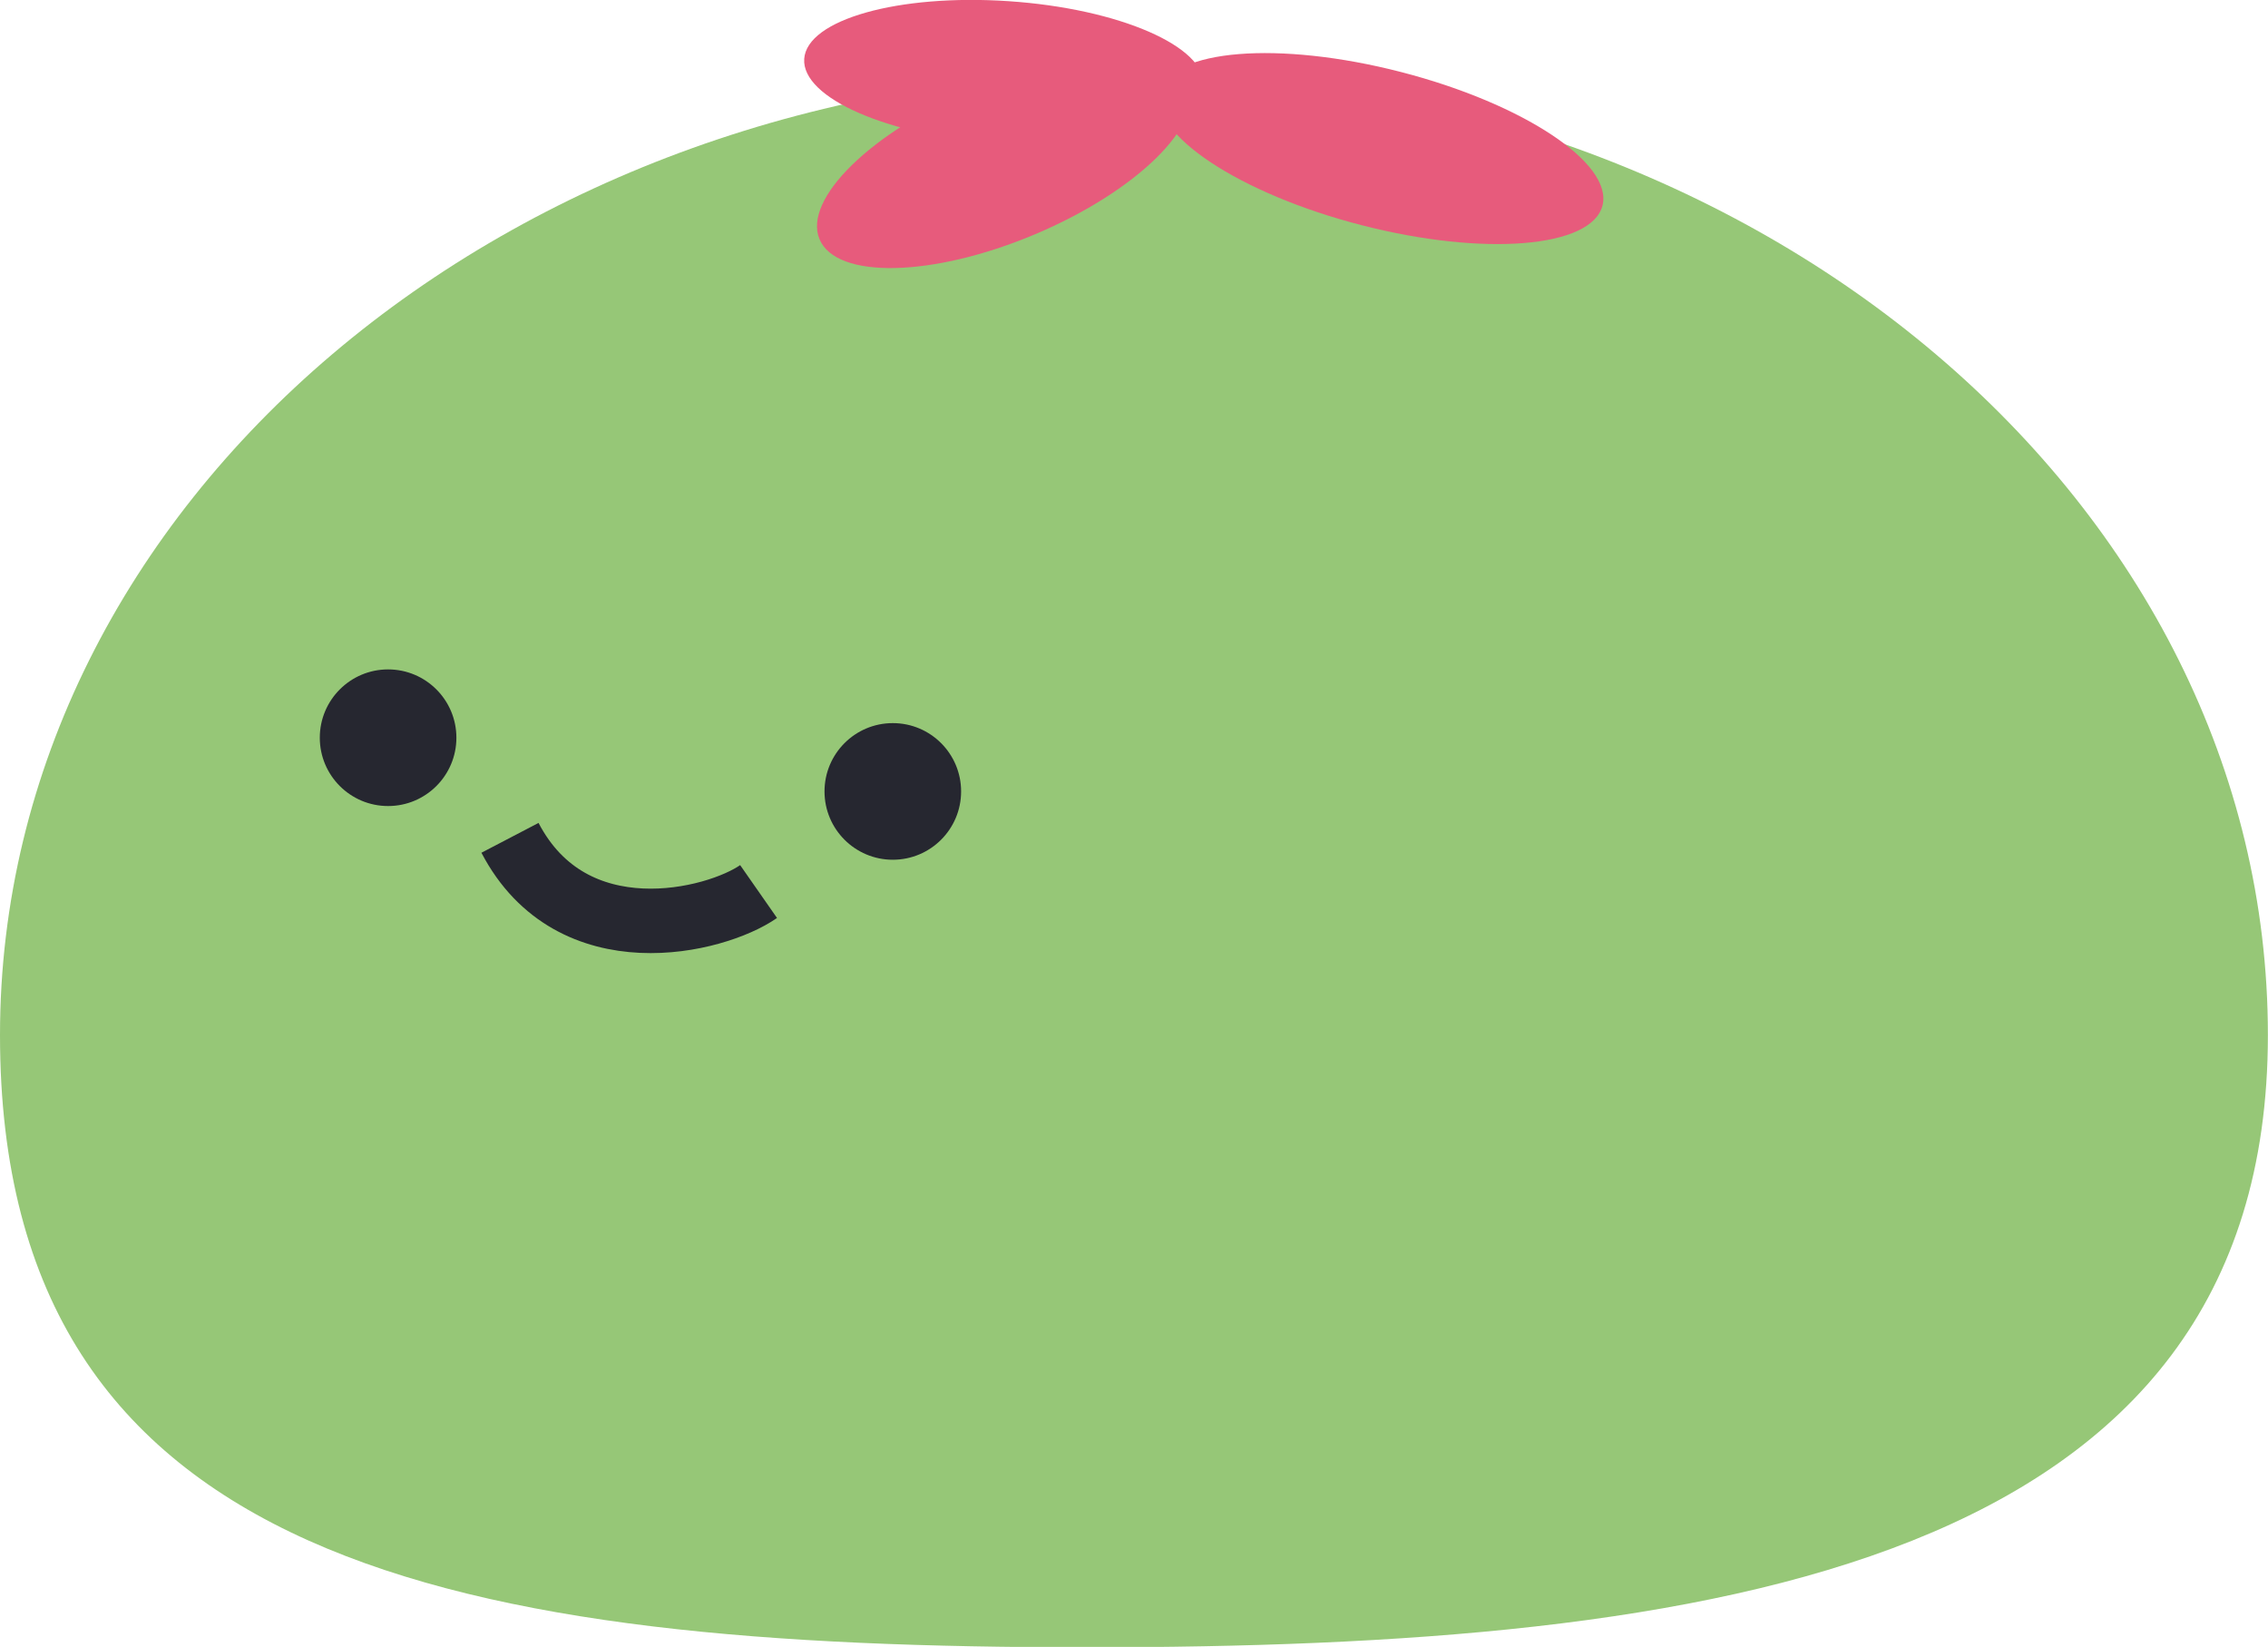 <svg xmlns="http://www.w3.org/2000/svg" viewBox="0 0 211.2 153.32"><defs><style>.cls-1{fill:#96c777;}.cls-2{fill:#e75b7c;}.cls-3{fill:#262730;}.cls-4{fill:none;stroke:#262730;stroke-miterlimit:10;stroke-width:6px;}</style></defs><title>Fichier 5</title><g id="Calque_2" data-name="Calque 2"><g id="Calque_4" data-name="Calque 4"><path class="cls-1" d="M0,96.36c0,49.49,42.87,57,101.19,57s110-7.47,110-57S163.92,6.74,105.6,6.74,0,46.86,0,96.36Z"/><ellipse class="cls-2" cx="129.16" cy="14.27" rx="7.35" ry="21.24" transform="matrix(0.25, -0.97, 0.97, 0.25, 82.49, 135.55)"/><ellipse class="cls-2" cx="93.48" cy="15.06" rx="18.62" ry="7.35" transform="translate(1.47 37.4) rotate(-22.8)"/><ellipse class="cls-2" cx="93.48" cy="6.74" rx="6.64" ry="18.64" transform="translate(80.47 99.55) rotate(-86.14)"/><circle class="cls-3" cx="83.14" cy="73.68" r="6.36"/><circle class="cls-3" cx="36.14" cy="68.68" r="6.36"/><path class="cls-4" d="M70.64,83c-4,2.79-17.35,6.11-23.15-5"/></g></g></svg>